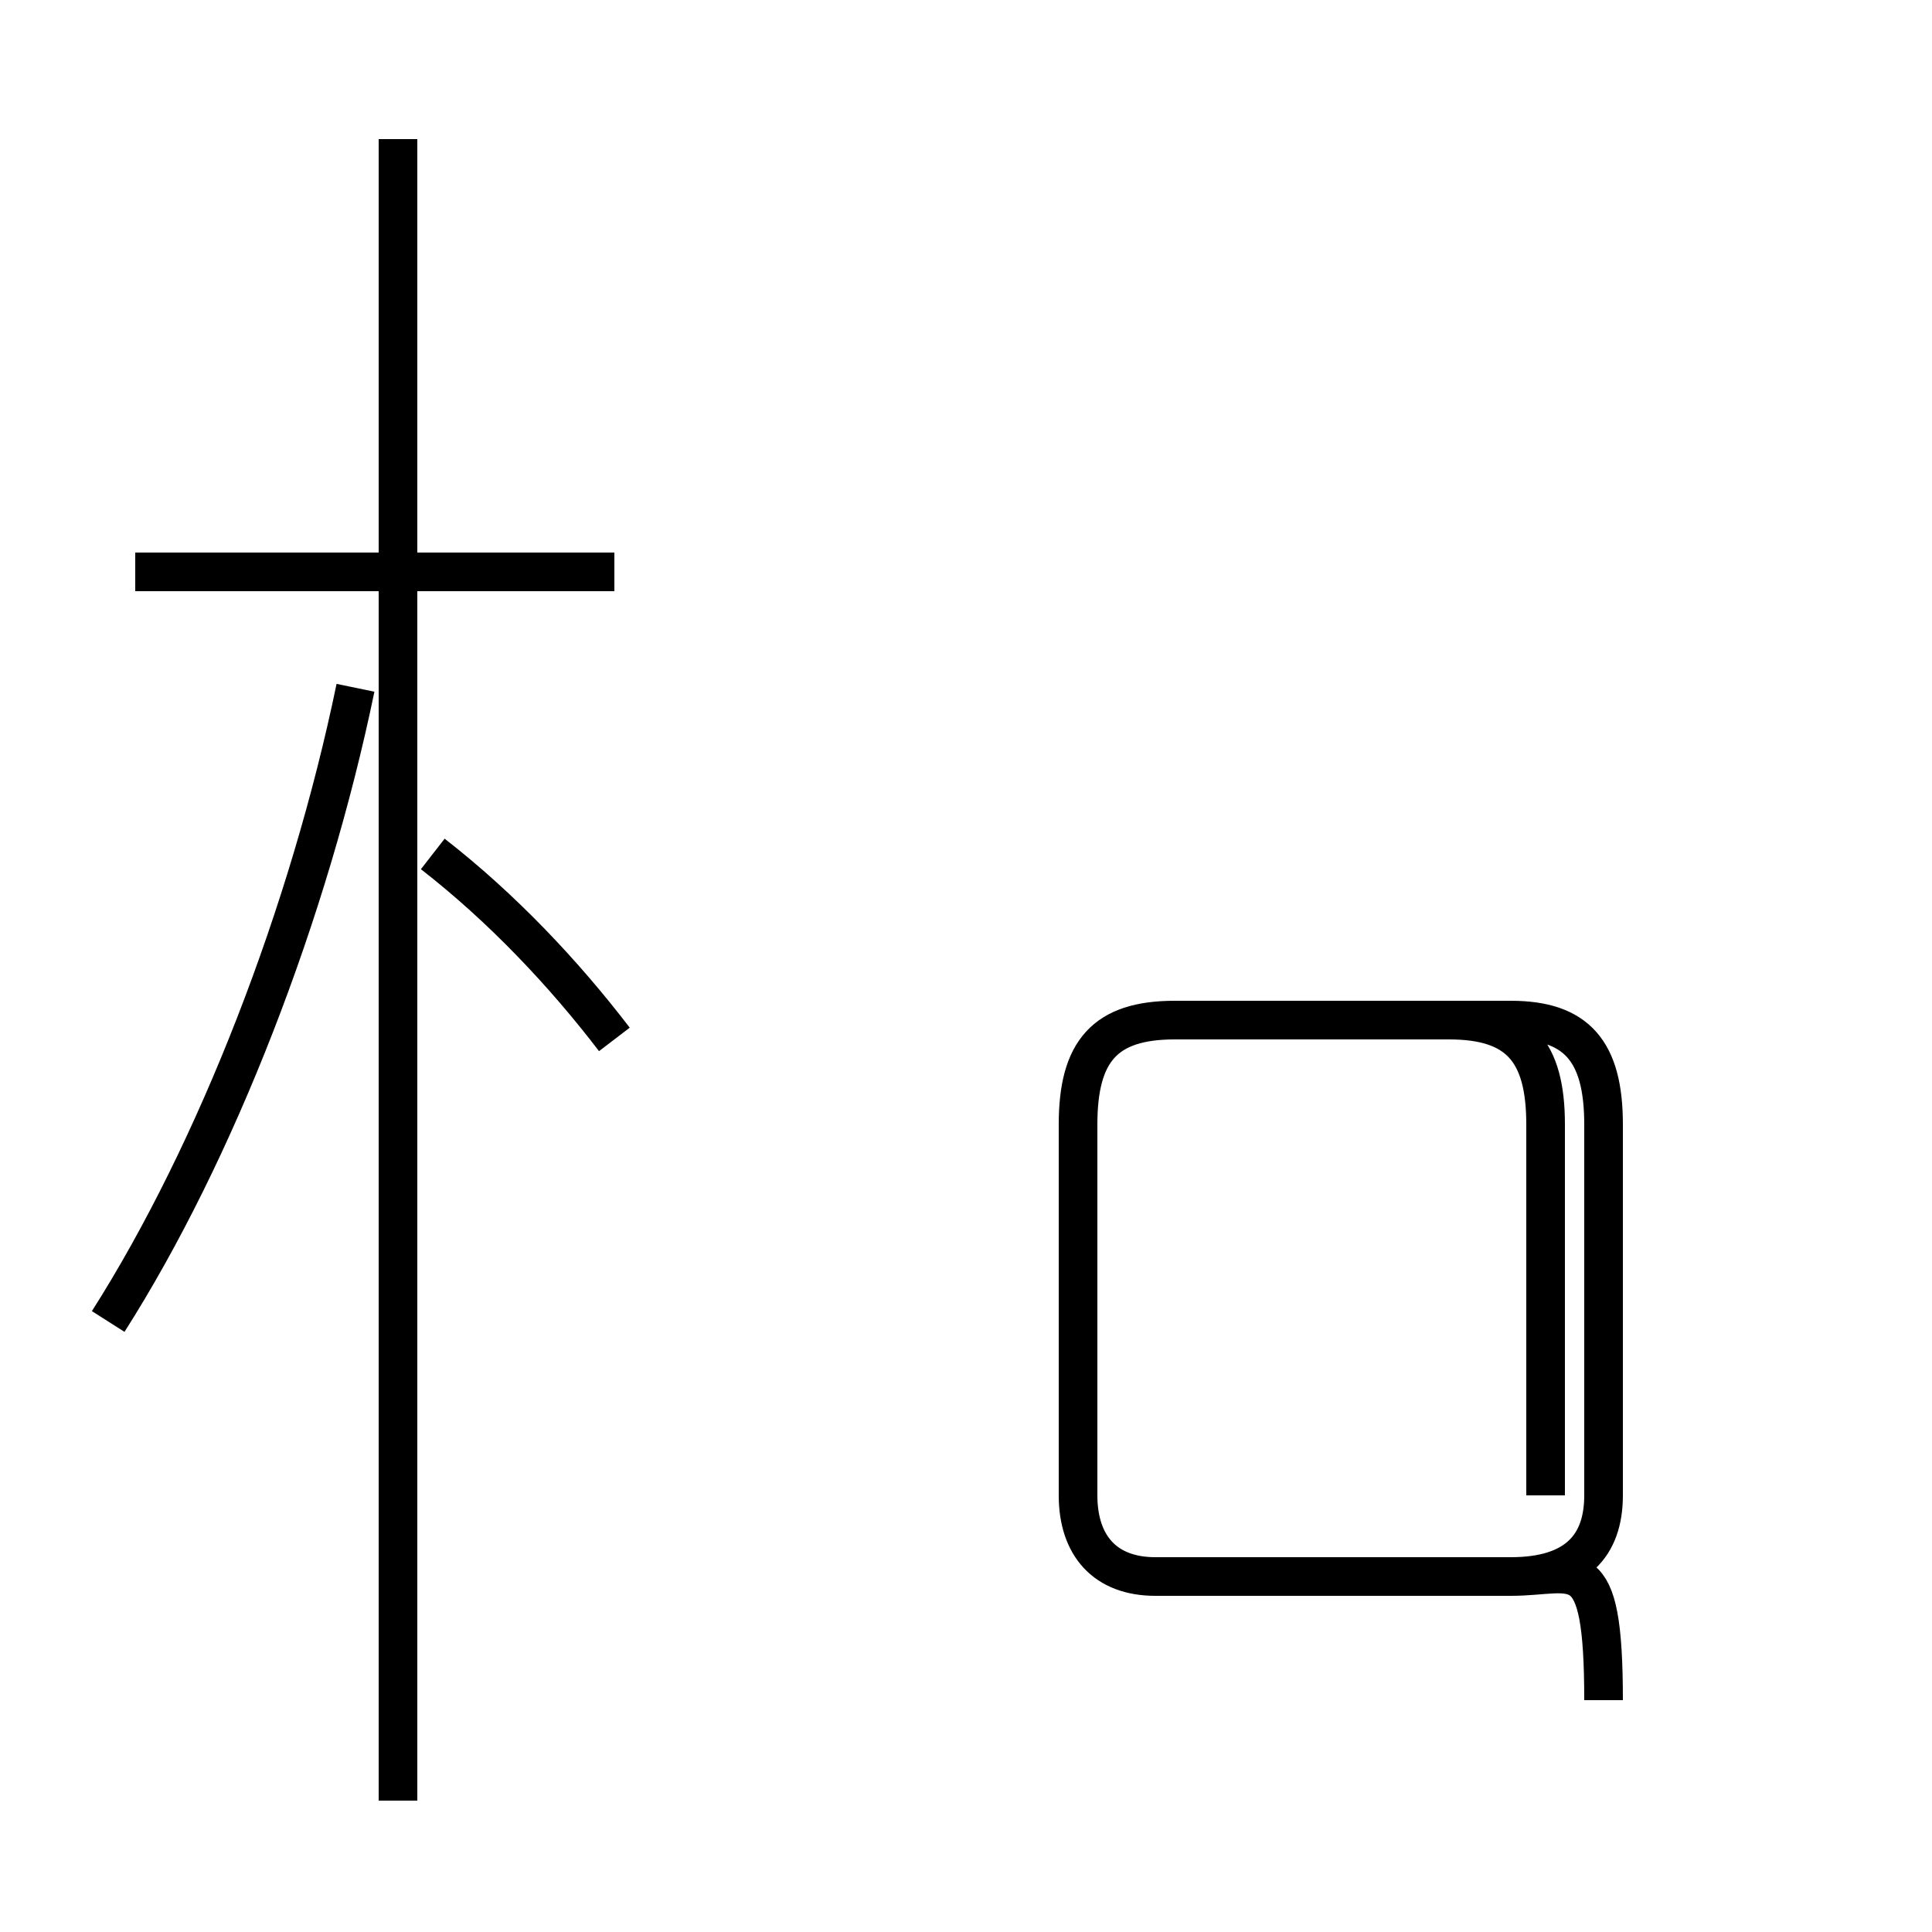 <?xml version='1.0' encoding='utf8'?>
<svg viewBox="0.0 -44.0 50.0 50.0" version="1.1" xmlns="http://www.w3.org/2000/svg">
<rect x="0.0" y="-44.0" width="50.0" height="50.0" fill="#808080" stroke="none"/>
<rect x="-1000" y="-1000" width="2000" height="2000" stroke="white" fill="white"/>
<g style="fill:none; stroke:#000000;  stroke-width:1">
<path d="M 2.8 9.8 C 5.6 14.2 8.0 20.4 9.2 26.2 M 10.3 -2.6 L 10.3 40.4 M 15.9 17.1 C 14.6 18.8 13.0 20.5 11.2 21.9 M 15.9 29.2 L 3.5 29.2 M 40.0 5.3 L 40.0 14.9 C 40.0 16.8 39.3 17.6 37.5 17.6 L 30.4 17.6 C 28.6 17.6 27.9 16.8 27.9 14.9 L 27.9 5.3 C 27.9 4.0 28.6 3.2 29.9 3.2 L 39.1 3.2 C 40.8 3.2 41.5 4.0 41.5 5.3 L 41.5 14.9 C 41.5 16.8 40.8 17.6 39.1 17.6 L 30.4 17.6 C 28.6 17.6 27.9 16.8 27.9 14.9 L 27.9 5.3 C 27.9 4.0 28.6 3.2 29.9 3.2 L 39.1 3.2 C 40.8 3.2 41.5 4.0 41.5 5.3 L 41.5 14.9 C 41.5 16.8 40.8 17.6 39.1 17.6 L 30.4 17.6 C 28.6 17.6 27.9 16.8 27.9 14.9 L 27.9 5.3 C 27.9 4.0 28.6 3.2 29.9 3.2 L 39.1 3.2 C 40.8 3.2 41.5 4.0 41.5 5.3 L 41.5 14.9 C 41.5 16.8 40.8 17.6 39.1 17.6 L 30.4 17.6 C 28.6 17.6 27.9 16.8 27.9 14.9 L 27.9 5.3 C 27.9 4.0 28.6 3.2 29.9 3.2 L 39.1 3.2 C 40.8 3.2 41.5 4.0 41.5 5.3 L 41.5 14.9 C 41.5 16.8 40.8 17.6 39.1 17.6 L 30.4 17.6 C 28.6 17.6 27.9 16.8 27.9 14.9 L 27.9 5.3 C 27.9 4.0 28.6 3.2 29.9 3.2 L 39.1 3.2 C 40.8 3.2 41.5 4.0 41.5 5.3 L 41.5 14.9 C 41.5 16.8 40.8 17.6 39.1 17.6 L 30.4 17.6 C 28.6 17.6 27.9 16.8 27.9 14.9 L 27.9 5.3 C 27.9 4.0 28.6 3.2 29.9 3.2 L 39.1 3.2 C 40.8 3.2 41.5 4.0 41.5 5.3 L 41.5 14.9 C 41.5 16.8 40.8 17.6 39.1 17.6 L 30.4 17.6 C 28.6 17.6 27.9 16.8 27.9 14.9 L 27.9 5.3 C 27.9 4.0 28.6 3.2 29.9 3.2 L 39.1 3.2 C 40.8 3.2 41.5 4.0 41.5 5.3 L 41.5 14.9 C 41.5 16.8 40.8 17.6 39.1 17.6 L 30.4 17.6 C 28.6 17.6 27.9 16.8 27.9 14.9 L 27.9 5.3 C 27.9 4.0 28.6 3.2 29.9 3.2 L 39.1 3.2 C 40.8 3.2 41.5 4.0 41.5 5.3 L 41.5 14.9 C 41.5 16.8 40.8 17.6 39.1 17.6 L 30.4 17.6 C 28.6 17.6 27.9 16.8 27.9 14.9 L 27.9 5.3 C 27.9 4.0 28.6 3.2 29.9 3.2 L 39.1 3.2 C 40.8 3.2 41.5 4.0 41.5 5.3 L 41.5 14.9 C 41.5 16.8 40.8 17.6 39.1 17.6 L 30.4 17.6 C 28.6 17.6 27.9 16.8 27.9 14.9 L 27.9 5.3 C 27.9 4.0 28.6 3.2 29.9 3.2 L 39.1 3.2 C 40.8 3.2 41.5 4.0 41.5 5.3 L 41.5 14.9 C 41.5 16.8 40.8 17.6 39.1 17.6 L 30.4 17.6 C 28.6 17.6 27.9 16.8 27.9 14.9 L 27.9 5.3 C 27.9 4.0 28.6 3.2 29.9 3.2 L 39.1 3.2 C 40.8 3.2 41.5 4.0 41.5 5.3 L 41.5 14.9 C 41.5 16.8 40.8 17.6 39.1 17.6 L 30.4 17.6 C 28.6 17.6 27.9 16.8 27.9 14.9 L 27.9 5.3 C 27.9 4.0 28.6 3.2 29.9 3.2 L 39.1 3.2 C 40.8 3.2 41.5 4.0 41.5" transform="scale(1, -1)" />
</g>
</svg>